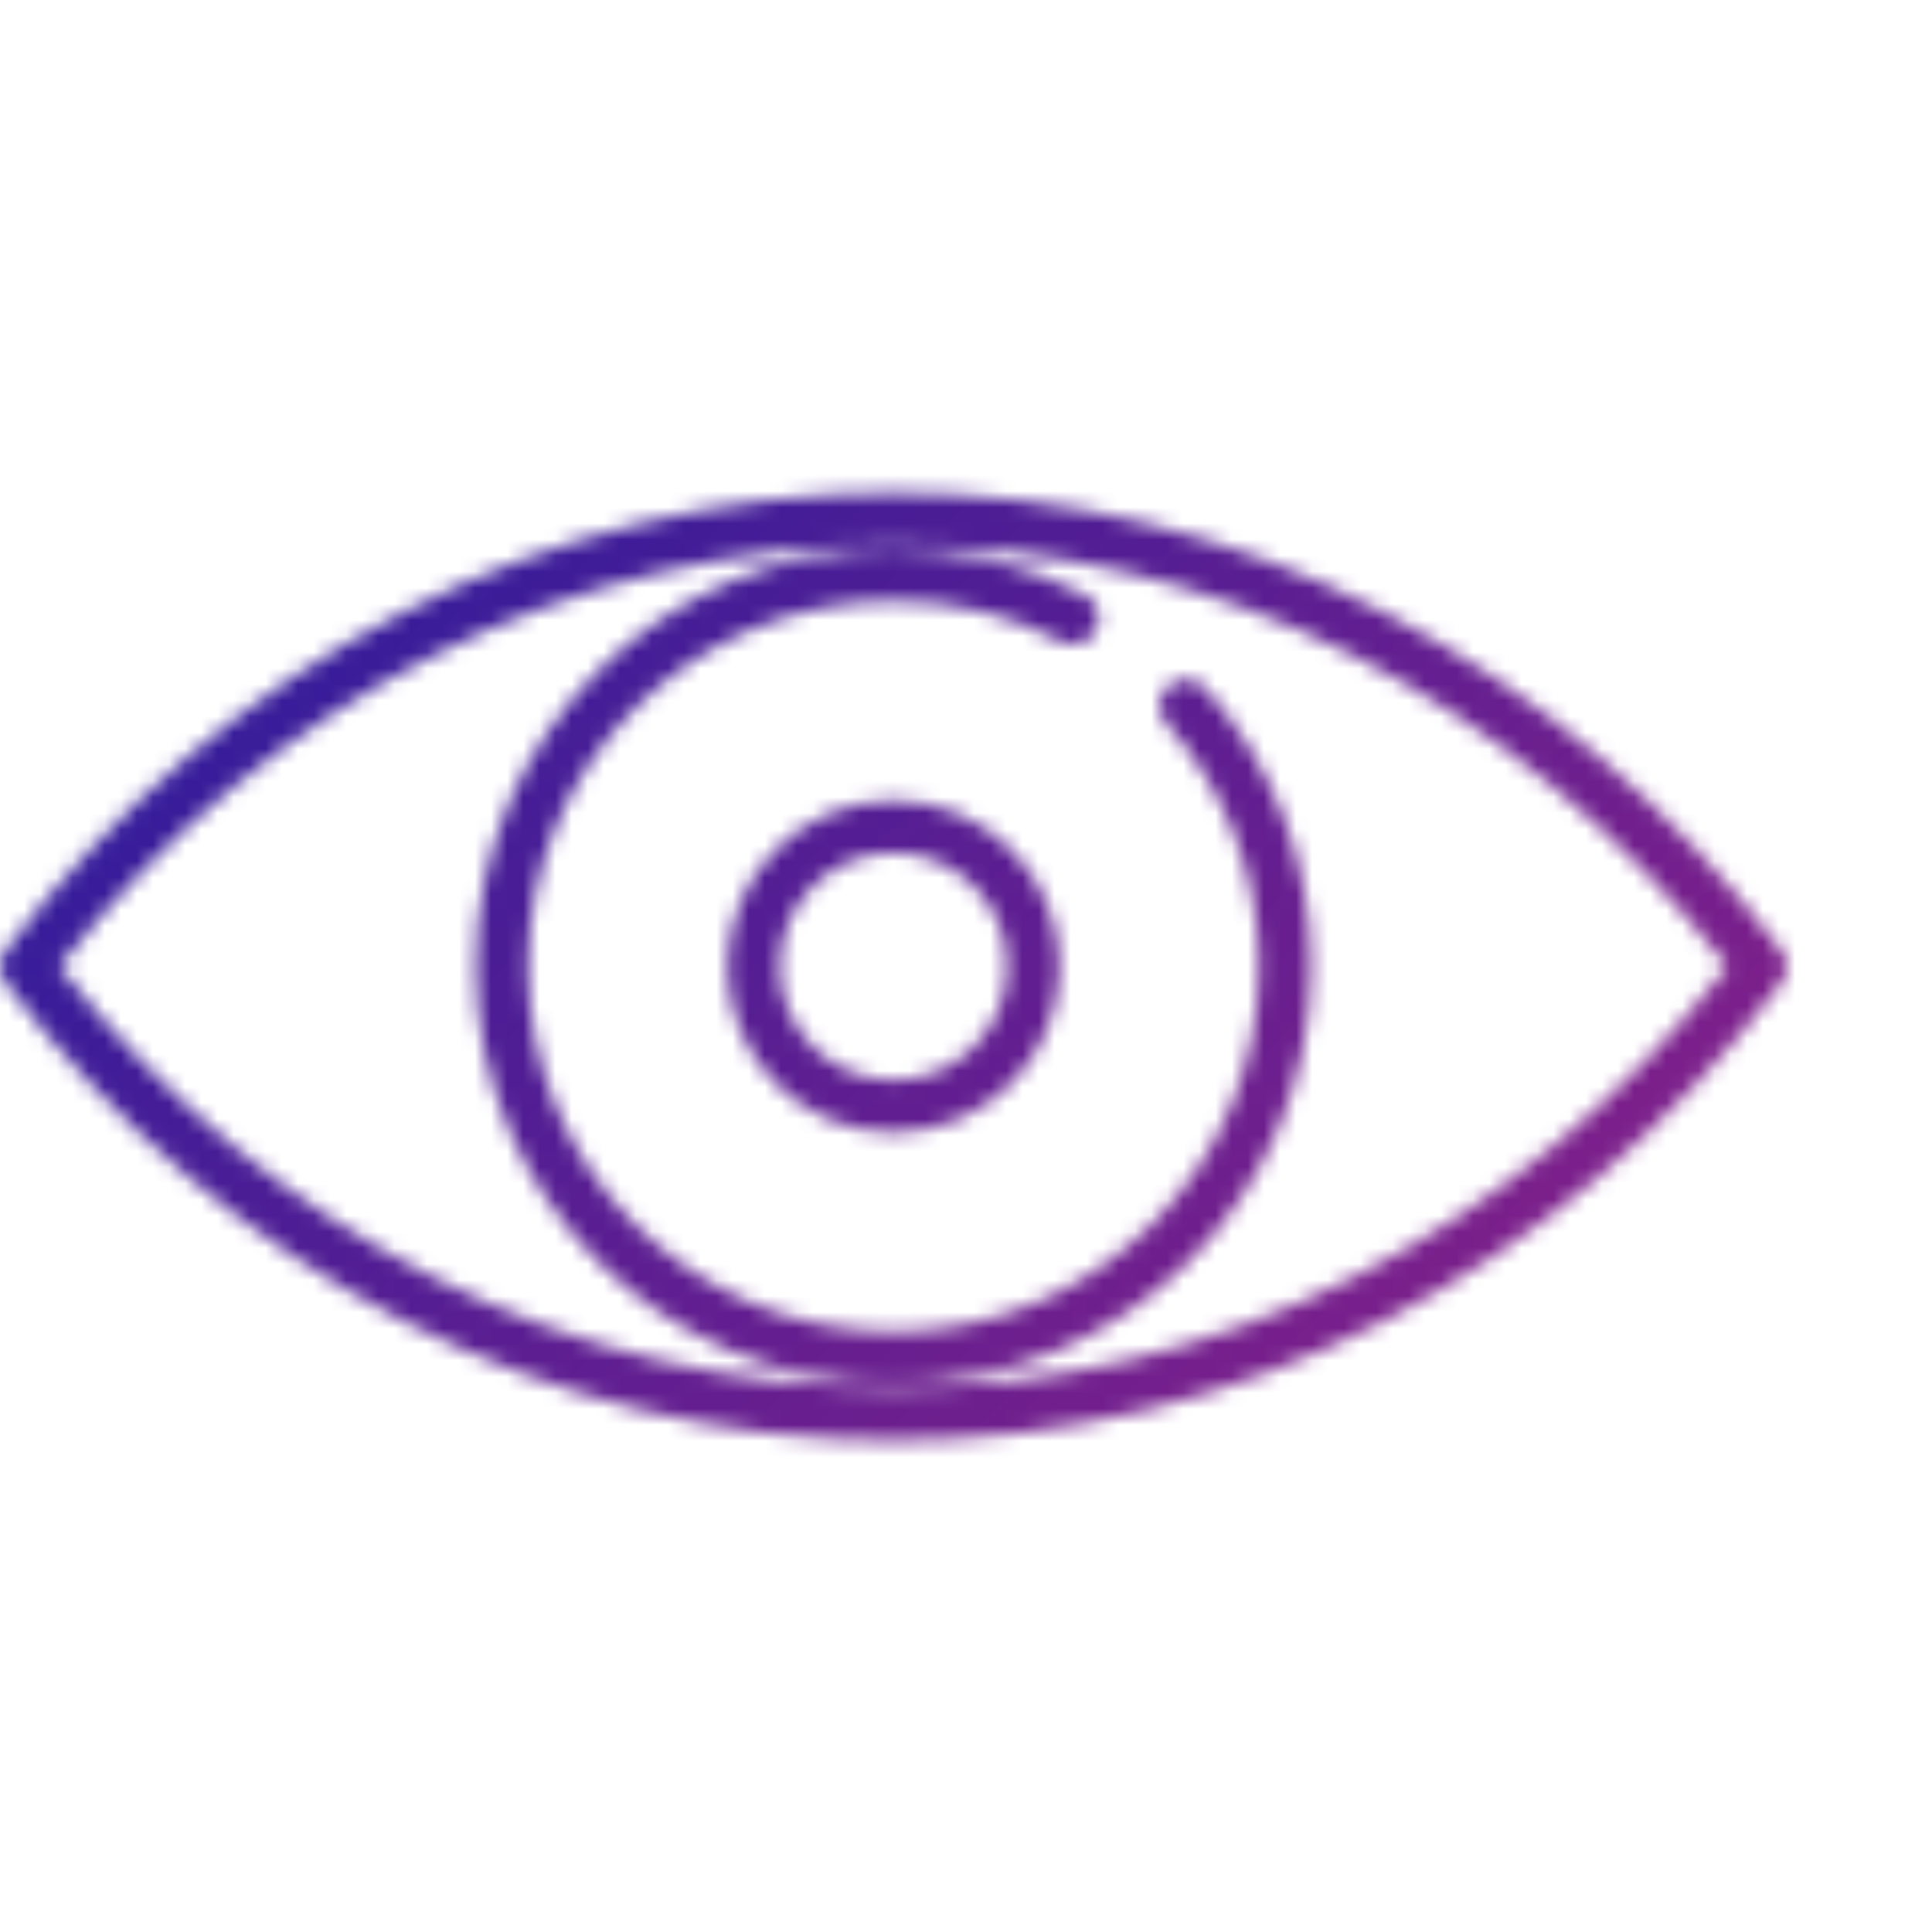 <svg width="120" height="120" viewBox="0 0 120 120" fill="none" xmlns="http://www.w3.org/2000/svg">
<mask id="mask0" mask-type="alpha" maskUnits="userSpaceOnUse" x="0" y="30" width="111" height="60">
<path fill-rule="evenodd" clip-rule="evenodd" d="M110.666 59.055C97.031 40.98 76.916 30.6 55.496 30.6C34.076 30.6 13.961 40.965 0.326 59.055C-0.109 59.64 -0.109 60.435 0.326 61.02C13.961 79.095 34.076 89.475 55.496 89.475C76.916 89.475 97.031 79.11 110.666 61.02C111.101 60.435 111.101 59.625 110.666 59.055ZM55.496 86.205C35.501 86.205 16.676 76.68 3.686 60.03C16.676 43.38 35.501 33.855 55.496 33.855C75.491 33.855 94.316 43.38 107.306 60.03C94.316 76.68 75.491 86.205 55.496 86.205ZM72.566 42.615C71.891 43.215 71.831 44.25 72.431 44.91C76.151 49.065 78.191 54.435 78.191 60.015C78.191 72.525 68.006 82.71 55.496 82.71C42.986 82.71 32.801 72.525 32.801 60.015C32.801 47.505 42.986 37.32 55.496 37.32C59.156 37.32 62.651 38.16 65.891 39.84C66.686 40.245 67.676 39.945 68.081 39.135C68.486 38.34 68.186 37.35 67.376 36.945C63.731 35.07 59.621 34.065 55.496 34.065C41.186 34.065 29.546 45.705 29.546 60.015C29.546 74.325 41.186 85.965 55.496 85.965C69.806 85.965 81.446 74.325 81.446 60.015C81.446 53.625 79.106 47.49 74.861 42.735C74.261 42.075 73.241 42.03 72.566 42.615ZM55.496 70.35C49.811 70.35 45.176 65.715 45.176 60.03C45.176 54.345 49.811 49.71 55.496 49.71C61.181 49.71 65.816 54.345 65.816 60.03C65.816 65.715 61.181 70.35 55.496 70.35ZM55.496 67.095C59.396 67.095 62.561 63.915 62.561 60.03C62.561 56.145 59.381 52.965 55.496 52.965C51.596 52.965 48.431 56.13 48.431 60.03C48.431 63.93 51.611 67.095 55.496 67.095Z" fill="white"/>
</mask>
<g mask="url(#mask0)">
<path d="M115.5 0H-4.5V120H115.5V0Z" fill="url(#paint0_linear)"/>
</g>
<defs>
<linearGradient id="paint0_linear" x1="115.5" y1="120" x2="-4.5" y2="0" gradientUnits="userSpaceOnUse">
<stop stop-color="#992184"/>
<stop offset="0.162" stop-color="#892088"/>
<stop offset="0.481" stop-color="#5E1E91"/>
<stop offset="0.921" stop-color="#1A1AA0"/>
<stop offset="1" stop-color="#0D19A3"/>
</linearGradient>
</defs>
</svg>
